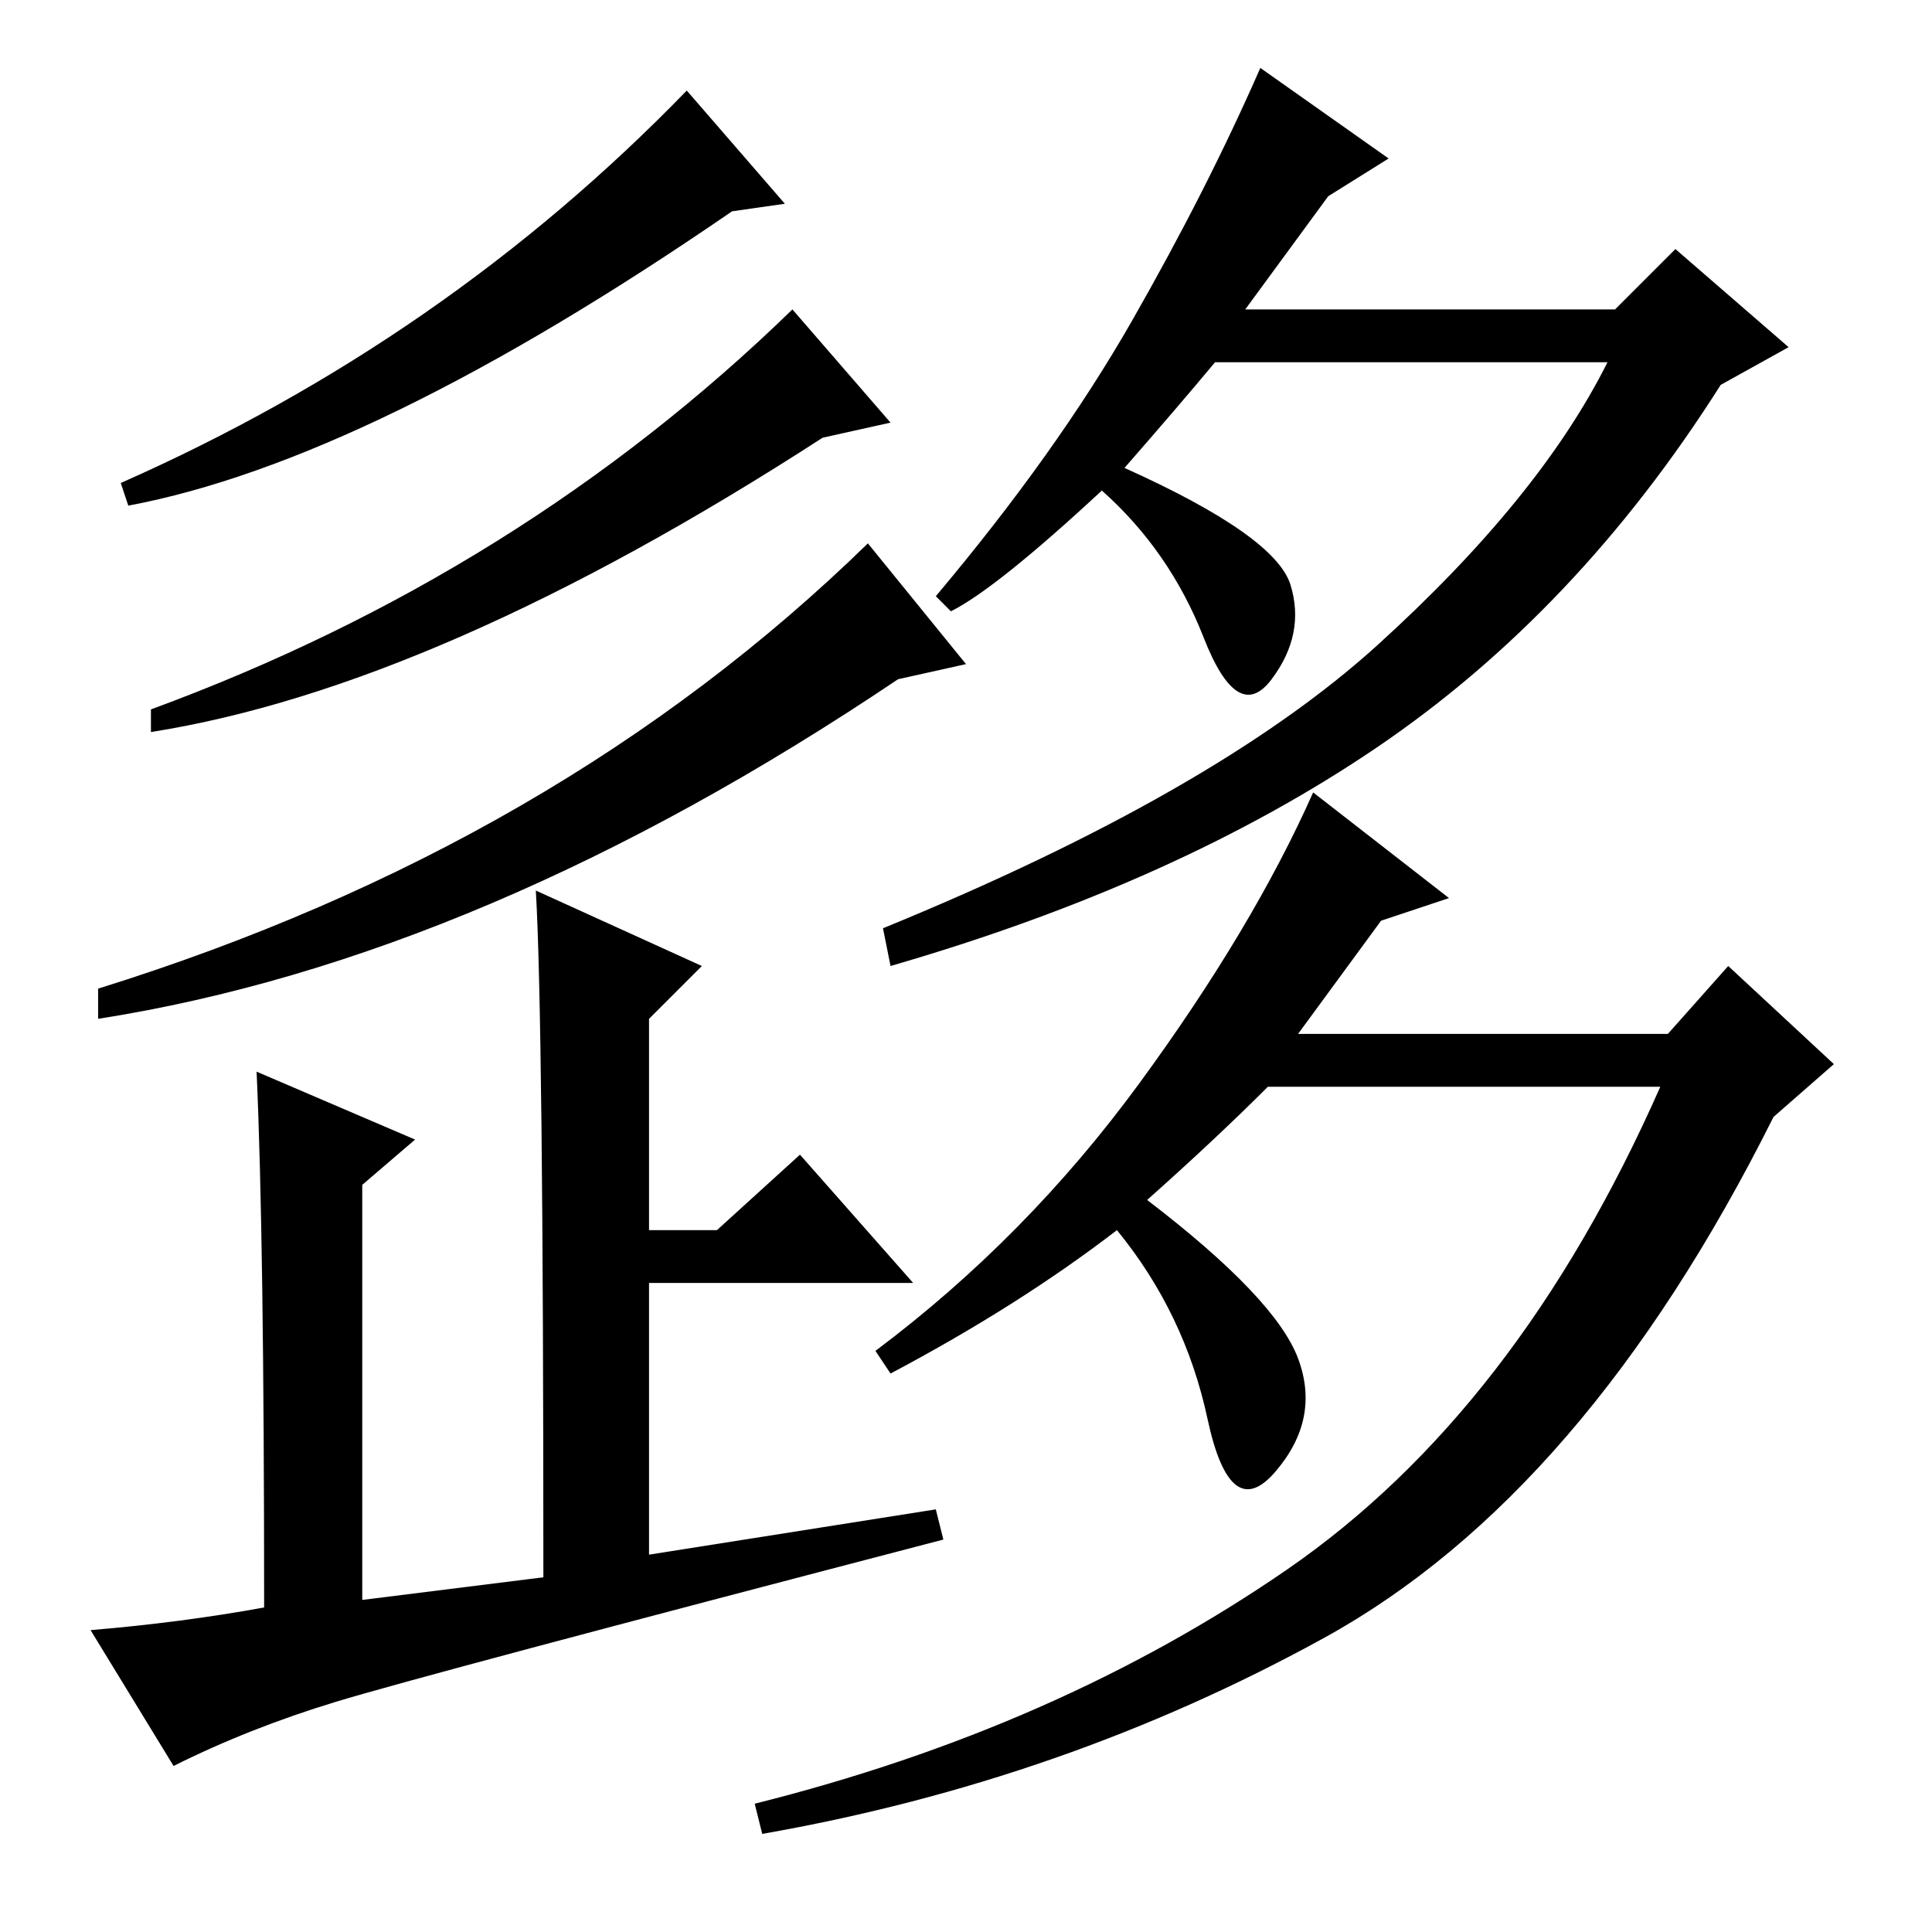 <?xml version="1.0" standalone="no"?>
<!DOCTYPE svg PUBLIC "-//W3C//DTD SVG 1.1//EN" "http://www.w3.org/Graphics/SVG/1.1/DTD/svg11.dtd" >
<svg xmlns="http://www.w3.org/2000/svg" xmlns:xlink="http://www.w3.org/1999/xlink" version="1.1" viewBox="0 -36 256 256">
  <g transform="matrix(1 0 0 -1 0 220)">
   <path fill="currentColor"
d="M91 244l13 -15l-7 -1q-48 -33 -80 -39l-1 3q43 19 75 52zM105 215l13 -15l-9 -2q-51 -33 -89 -39v3q49 18 85 53zM115 184l13 -16l-9 -2q-55 -37 -106 -45v4q61 19 102 59zM34 114l21 -9l-7 -6v-55l24 3q0 74 -1 91l22 -10l-7 -7v-28h9l11 10l15 -17h-35v-36l38 6l1 -4
q-69 -18 -80.5 -21.5t-21.5 -8.5l-11 18q12 1 23 3q0 49 -1 71zM171 178.5q2 -6.5 -2.5 -12.5t-9 5.5t-13.5 19.5q-14 -13 -20 -16l-2 2q16 19 26 36.5t17 33.5l17 -12l-8 -5l-11 -15h49l8 8l15 -13l-9 -5q-19 -30 -45.5 -48t-64.5 -29l-1 5q44 18 65.5 37.5t30.5 37.5h-52
q-5 -6 -12 -14q20 -9 22 -15.5zM152 97q17 -13 20 -21t-3 -15t-9 7t-12 25q-13 -10 -30 -19l-2 3q20 15 35 35.5t23 38.5l18 -14l-9 -3l-11 -15h49l8 9l14 -13l-8 -7q-25 -50 -59.5 -69t-74.5 -26l-1 4q40 10 70.5 31t49.5 64h-52q-7 -7 -16 -15z" />
  </g>

</svg>
